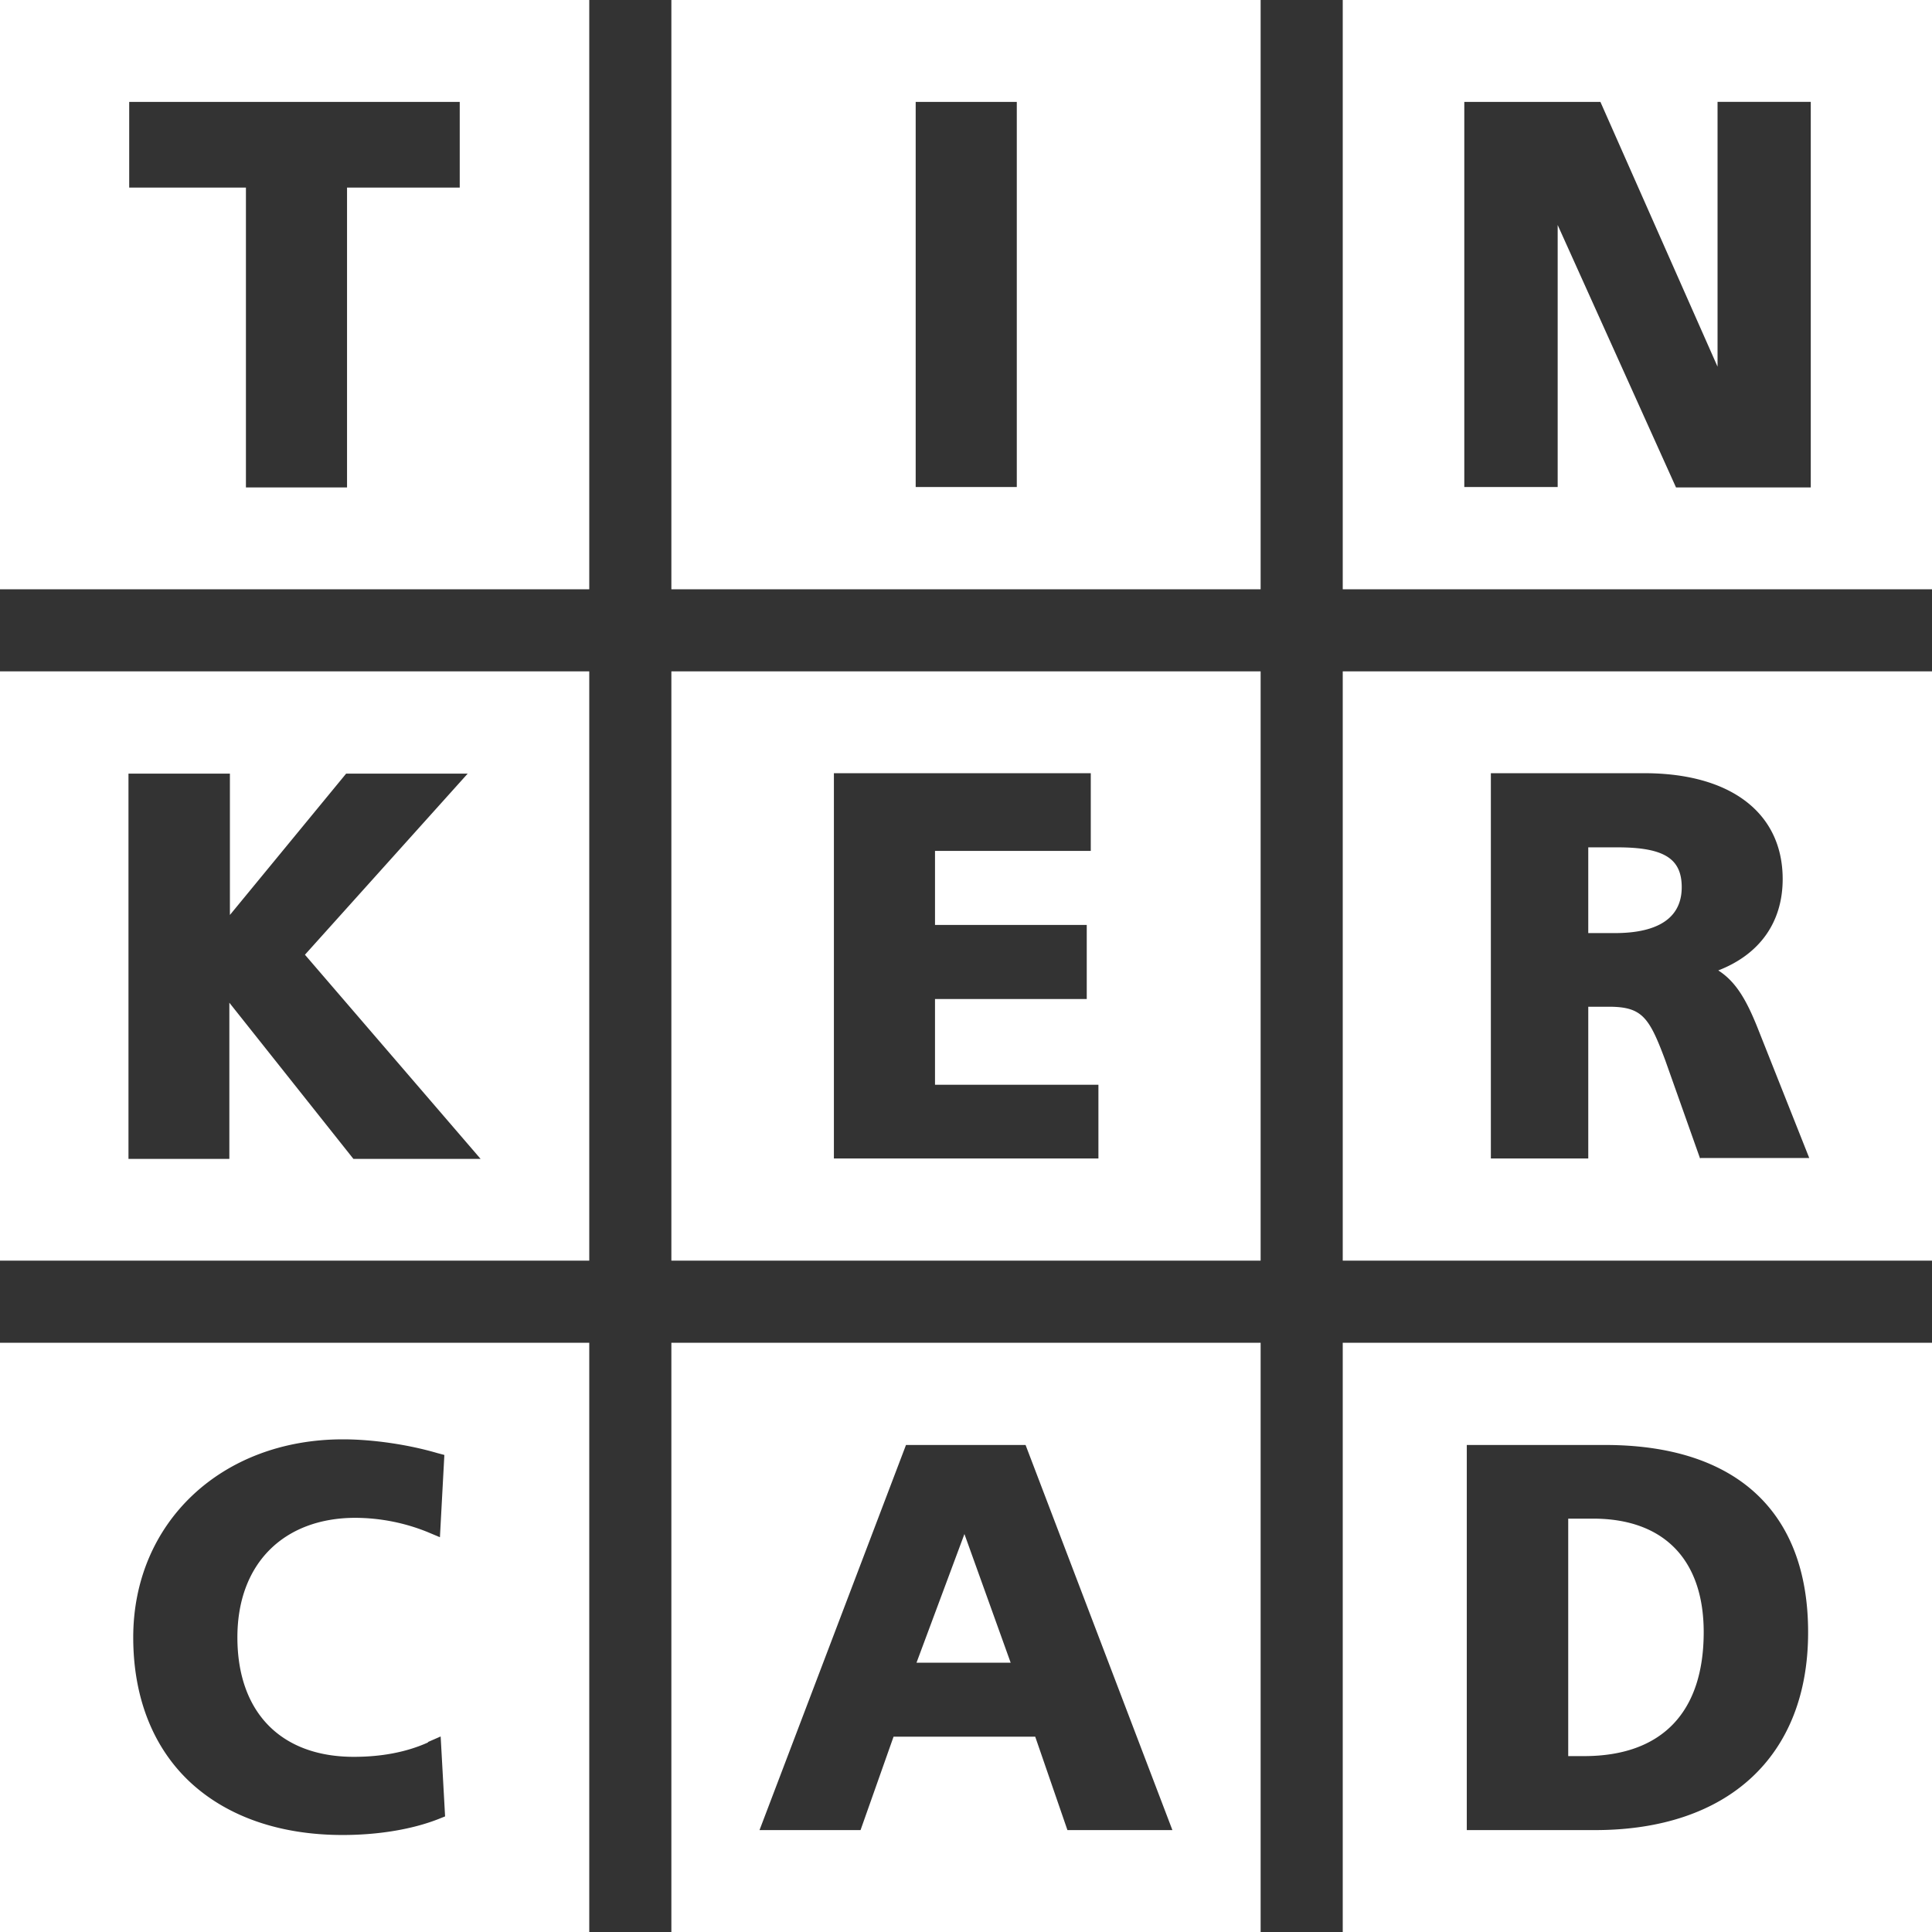 <svg role="img" viewBox="0 0 24 24" xmlns="http://www.w3.org/2000/svg"><rect x="0" y="0" width="24" height="24" fill="#333333" stroke="none"/><title>Tinkercad</title><path fill="white" d="M0 0v7.32h7.32V0H0zm8.34 0v7.32h7.32V0H8.34zm8.34 0v7.32H24V0h-7.32zM1.605 1.266h4.106V2.33h-1.4v3.725H3.055V2.33h-1.45V1.265zm9.77 0h1.256V6.05h-1.256V1.266zm6.814 0h1.692l1.455 3.289v-3.29h1.158v4.79H20.82l-1.47-3.26V6.05h-1.16V1.266zM0 8.34v7.32h7.32V8.34H0zm8.34 0v7.32h7.32V8.34H8.34zm8.34 0v7.32H24V8.34h-7.32zm-6.32 1.265h3.19v.965h-1.935v.92H13.5v.92h-1.885v1.065h2.03v.916h-3.286V9.605zm8.16 0h1.906c1.075 0 1.719.495 1.719 1.315 0 .535-.284.935-.8 1.135.22.14.35.37.485.705l.645 1.625h-1.35l-.006.006-.433-1.221c-.2-.535-.287-.664-.702-.664h-.254v1.885h-1.21V9.605zM1.596 9.61h1.26v1.756L4.3 9.61h1.51l-2.022 2.25 2.182 2.536H4.39l-1.541-1.94v1.94H1.596V9.609zm18.134.916v1.065h.334c.375 0 .827-.095.827-.57 0-.36-.226-.495-.801-.495h-.36zM0 16.68V24h7.32v-7.32H0zm8.34 0V24h7.32v-7.32H8.34zm8.34 0V24H24v-7.32h-7.32zm-12.42 1.2c.375 0 .815.066 1.17.17l.09.024-.055 1.022-.16-.067a2.415 2.415 0 0 0-.89-.174c-.876 0-1.466.555-1.466 1.485s.54 1.484 1.446 1.484c.35 0 .66-.06.925-.18l-.006-.003.16-.07.055.993-.08.032c-.33.13-.753.199-1.193.199-.765 0-1.411-.22-1.871-.635-.475-.43-.73-1.06-.73-1.82 0-1.425 1.095-2.46 2.605-2.46zm6.996.07h1.484l1.824 4.784H13.26l-.4-1.16H11.1l-.41 1.16H9.435l1.82-4.785zm6.965 0h1.718c1.625 0 2.522.825 2.522 2.325v.004c0 1.535-.992 2.455-2.647 2.455h-1.593V17.95zm1.26.915v2.95h.195c.975 0 1.488-.55 1.488-1.54 0-.895-.49-1.41-1.375-1.41h-.309zm-7.5.19-.596 1.6h1.17l-.575-1.6z"/></svg>